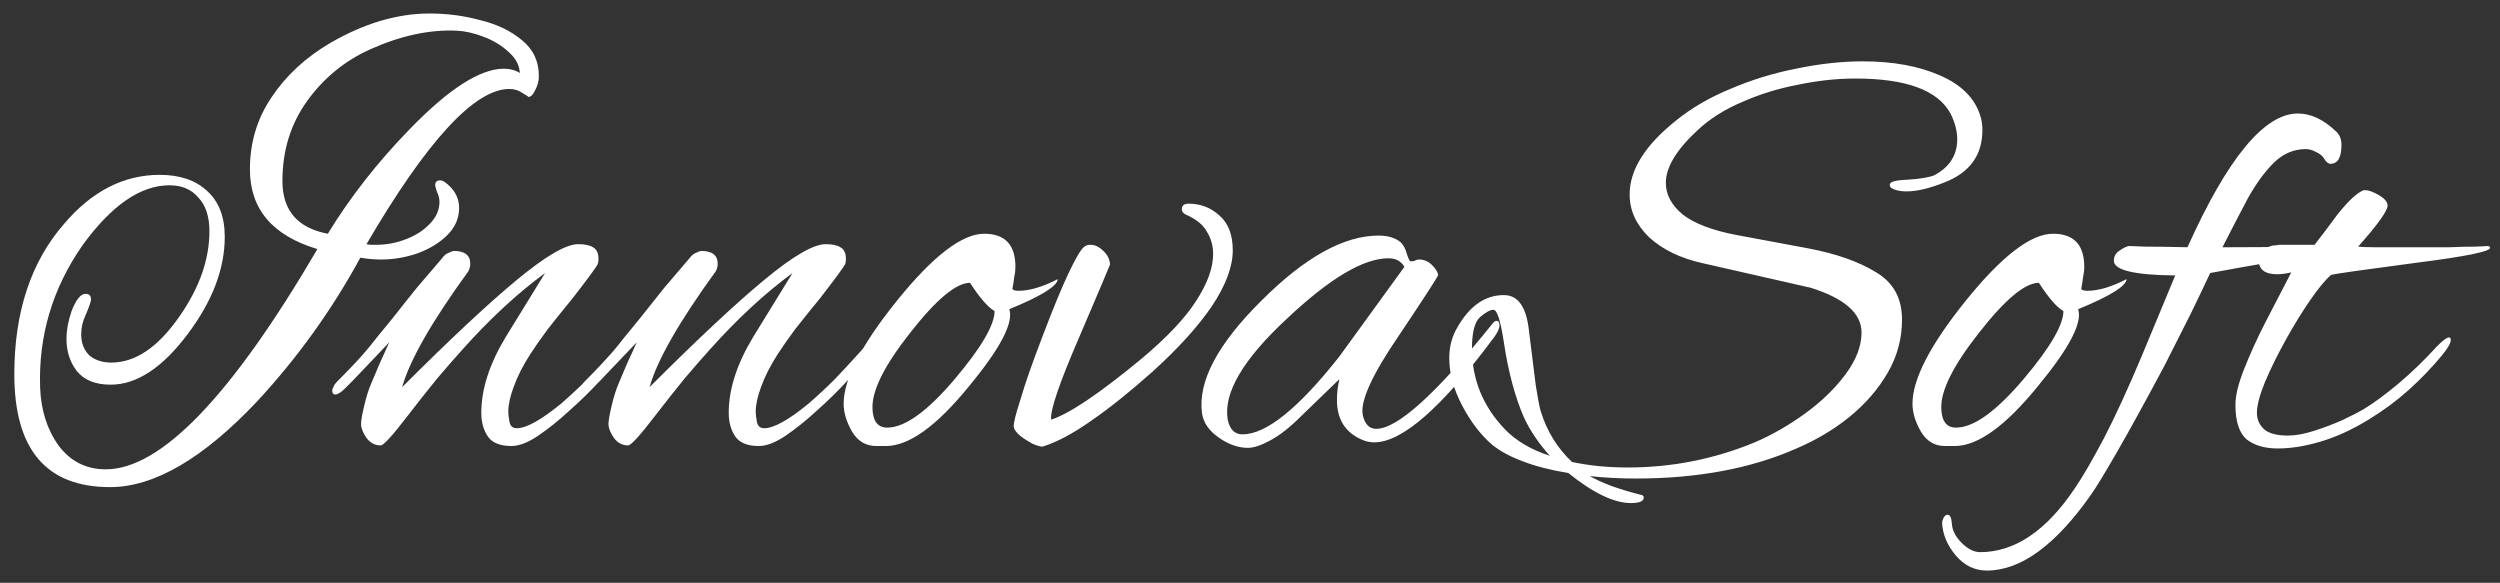 <svg width="163" height="38" viewBox="0 0 163 38" fill="none" xmlns="http://www.w3.org/2000/svg">
<rect x="0" y="0" width="163" height="38" fill="#333333" stroke="none"/>
<path d="M7.174 31.76C3.014 31.76 0.934 29.307 0.934 24.4C0.934 20.347 2.014 17.08 4.174 14.6C5.987 12.467 8.067 11.4 10.414 11.4C11.72 11.4 12.747 11.747 13.494 12.44C14.267 13.133 14.654 14.133 14.654 15.44C14.654 17.52 13.854 19.627 12.254 21.76C10.6 23.973 8.92 25.08 7.214 25.08C6.227 25.08 5.494 24.787 5.014 24.2C4.56 23.613 4.334 22.907 4.334 22.08C4.334 21.547 4.44 20.96 4.654 20.32C4.947 19.547 5.254 19.16 5.574 19.16C5.814 19.16 5.934 19.28 5.934 19.52C5.934 19.653 5.814 20 5.574 20.56C5.387 20.96 5.294 21.373 5.294 21.8C5.294 22.36 5.467 22.813 5.814 23.16C6.187 23.48 6.667 23.64 7.254 23.64C8.827 23.64 10.307 22.64 11.694 20.64C13 18.773 13.654 16.92 13.654 15.08C13.654 14.12 13.414 13.387 12.934 12.88C12.48 12.347 11.854 12.08 11.054 12.08C9.16 12.08 7.267 13.387 5.374 16C3.427 18.8 2.507 21.88 2.614 25.24C2.667 26.733 3.067 28 3.814 29.04C4.587 30.08 5.614 30.6 6.894 30.6C10.494 30.6 15.094 25.813 20.694 16.24C17.76 15.36 16.294 13.627 16.294 11.04C16.294 9.307 16.76 7.747 17.694 6.36C18.627 4.947 19.907 3.76 21.534 2.8C23.747 1.52 25.907 0.88 28.014 0.88C29.16 0.88 30.267 1.027 31.334 1.32C32.427 1.587 33.334 2.027 34.054 2.64C34.774 3.227 35.134 4 35.134 4.96C35.134 5.28 35.054 5.587 34.894 5.88C34.76 6.173 34.614 6.32 34.454 6.32C34.48 6.32 34.36 6.24 34.094 6.08C33.827 5.893 33.534 5.8 33.214 5.8C30.947 5.8 27.84 9.173 23.894 15.92C24 15.947 24.107 15.96 24.214 15.96C24.32 15.96 24.427 15.96 24.534 15.96C25.2 15.96 25.84 15.84 26.454 15.6C27.094 15.36 27.614 15.027 28.014 14.6C28.44 14.173 28.654 13.693 28.654 13.16C28.654 12.947 28.6 12.733 28.494 12.52C28.414 12.28 28.374 12.133 28.374 12.08C28.374 11.867 28.48 11.76 28.694 11.76C28.8 11.76 28.907 11.8 29.014 11.88C29.627 12.333 29.934 12.893 29.934 13.56C29.934 14.227 29.68 14.813 29.174 15.32C28.667 15.827 28.014 16.227 27.214 16.52C26.44 16.787 25.654 16.92 24.854 16.92C24.4 16.92 23.947 16.88 23.494 16.8C21.654 20.187 19.414 23.307 16.774 26.16C13.254 29.893 10.054 31.76 7.174 31.76ZM21.374 15.24C22.84 12.84 24.627 10.56 26.734 8.4C29.267 5.787 31.307 4.48 32.854 4.48C33.254 4.48 33.6 4.573 33.894 4.76C33.867 4.253 33.627 3.8 33.174 3.4C32.72 2.973 32.174 2.64 31.534 2.4C30.92 2.16 30.334 2.027 29.774 2C28.014 1.92 26.147 2.32 24.174 3.2C22.494 3.947 21.107 5.08 20.014 6.6C18.947 8.093 18.414 9.827 18.414 11.8C18.414 13.72 19.4 14.867 21.374 15.24ZM33.341 29.08C32.621 29.08 32.114 28.88 31.821 28.48C31.527 28.053 31.381 27.533 31.381 26.92C31.381 25.373 31.914 23.72 32.981 21.96L35.541 17.8C33.727 19.133 31.927 20.8 30.141 22.8C29.661 23.333 29.114 23.96 28.501 24.68C27.914 25.4 27.261 26.227 26.541 27.16C25.581 28.413 25.007 29.04 24.821 29.04C24.447 29.04 24.141 28.88 23.901 28.56C23.661 28.213 23.541 27.907 23.541 27.64C23.541 27.427 23.607 27.04 23.741 26.48C23.874 25.893 24.034 25.387 24.221 24.96C24.407 24.507 24.594 24.067 24.781 23.64C24.994 23.187 25.194 22.747 25.381 22.32L22.981 24.84C22.927 24.893 22.767 25.053 22.501 25.32C22.234 25.587 22.021 25.72 21.861 25.72C21.727 25.72 21.661 25.627 21.661 25.44C21.661 25.387 21.687 25.32 21.741 25.24C21.767 25.133 21.847 25.013 21.981 24.88C22.381 24.48 22.794 24.053 23.221 23.6C23.647 23.147 24.087 22.627 24.541 22.04C24.781 21.747 25.141 21.307 25.621 20.72C26.101 20.107 26.621 19.453 27.181 18.76C27.767 18.067 28.314 17.427 28.821 16.84C28.954 16.653 29.101 16.533 29.261 16.48C29.421 16.4 29.527 16.36 29.581 16.36C30.301 16.36 30.661 16.64 30.661 17.2C30.661 17.36 30.621 17.52 30.541 17.68C28.141 20.987 26.701 23.507 26.221 25.24C29.314 22.147 31.794 19.827 33.661 18.28C35.554 16.707 36.901 15.92 37.701 15.92C38.127 15.92 38.447 15.987 38.661 16.12C38.901 16.253 39.021 16.507 39.021 16.88C39.021 17.013 39.007 17.12 38.981 17.2C38.901 17.387 38.354 18.133 37.341 19.44C36.727 20.187 36.181 20.867 35.701 21.48C35.247 22.093 34.874 22.627 34.581 23.08C34.101 23.827 33.741 24.533 33.501 25.2C33.261 25.84 33.141 26.387 33.141 26.84C33.141 27.027 33.167 27.253 33.221 27.52C33.274 27.787 33.434 27.92 33.701 27.92C34.314 27.92 35.274 27.387 36.581 26.32C37.194 25.787 37.767 25.253 38.301 24.72C38.834 24.16 39.341 23.613 39.821 23.08C39.927 22.973 40.101 22.773 40.341 22.48C40.581 22.16 40.727 22 40.781 22C40.887 22 40.941 22.107 40.941 22.32C40.941 22.427 40.874 22.613 40.741 22.88C40.634 23.12 40.514 23.307 40.381 23.44C40.087 23.787 39.647 24.267 39.061 24.88C38.501 25.493 37.861 26.12 37.141 26.76C36.447 27.4 35.767 27.947 35.101 28.4C34.434 28.853 33.847 29.08 33.341 29.08ZM49.473 29.08C48.753 29.08 48.247 28.88 47.953 28.48C47.66 28.053 47.513 27.533 47.513 26.92C47.513 25.373 48.047 23.72 49.113 21.96L51.673 17.8C49.86 19.133 48.06 20.8 46.273 22.8C45.793 23.333 45.247 23.96 44.633 24.68C44.047 25.4 43.393 26.227 42.673 27.16C41.713 28.413 41.14 29.04 40.953 29.04C40.58 29.04 40.273 28.88 40.033 28.56C39.793 28.213 39.673 27.907 39.673 27.64C39.673 27.427 39.74 27.04 39.873 26.48C40.007 25.893 40.167 25.387 40.353 24.96C40.54 24.507 40.727 24.067 40.913 23.64C41.127 23.187 41.327 22.747 41.513 22.32L39.113 24.84C39.06 24.893 38.9 25.053 38.633 25.32C38.367 25.587 38.153 25.72 37.993 25.72C37.86 25.72 37.793 25.627 37.793 25.44C37.793 25.387 37.82 25.32 37.873 25.24C37.9 25.133 37.98 25.013 38.113 24.88C38.513 24.48 38.927 24.053 39.353 23.6C39.78 23.147 40.22 22.627 40.673 22.04C40.913 21.747 41.273 21.307 41.753 20.72C42.233 20.107 42.753 19.453 43.313 18.76C43.9 18.067 44.447 17.427 44.953 16.84C45.087 16.653 45.233 16.533 45.393 16.48C45.553 16.4 45.66 16.36 45.713 16.36C46.433 16.36 46.793 16.64 46.793 17.2C46.793 17.36 46.753 17.52 46.673 17.68C44.273 20.987 42.833 23.507 42.353 25.24C45.447 22.147 47.927 19.827 49.793 18.28C51.687 16.707 53.033 15.92 53.833 15.92C54.26 15.92 54.58 15.987 54.793 16.12C55.033 16.253 55.153 16.507 55.153 16.88C55.153 17.013 55.14 17.12 55.113 17.2C55.033 17.387 54.487 18.133 53.473 19.44C52.86 20.187 52.313 20.867 51.833 21.48C51.38 22.093 51.007 22.627 50.713 23.08C50.233 23.827 49.873 24.533 49.633 25.2C49.393 25.84 49.273 26.387 49.273 26.84C49.273 27.027 49.3 27.253 49.353 27.52C49.407 27.787 49.567 27.92 49.833 27.92C50.447 27.92 51.407 27.387 52.713 26.32C53.327 25.787 53.9 25.253 54.433 24.72C54.967 24.16 55.473 23.613 55.953 23.08C56.06 22.973 56.233 22.773 56.473 22.48C56.713 22.16 56.86 22 56.913 22C57.02 22 57.073 22.107 57.073 22.32C57.073 22.427 57.007 22.613 56.873 22.88C56.767 23.12 56.647 23.307 56.513 23.44C56.22 23.787 55.78 24.267 55.193 24.88C54.633 25.493 53.993 26.12 53.273 26.76C52.58 27.4 51.9 27.947 51.233 28.4C50.567 28.853 49.98 29.08 49.473 29.08ZM57.126 29.08C56.46 29.08 55.94 28.773 55.566 28.16C55.193 27.52 55.006 26.907 55.006 26.32C55.006 24.72 56.166 22.48 58.486 19.6C60.833 16.693 62.726 15.24 64.166 15.24C65.526 15.24 66.206 15.96 66.206 17.4C66.206 17.613 66.18 17.84 66.126 18.08C66.1 18.32 66.06 18.573 66.006 18.84C66.06 18.92 66.193 18.96 66.406 18.96C67.126 18.96 67.98 18.707 68.966 18.2C68.94 18.653 67.886 19.307 65.806 20.16C66.1 21.04 65.22 22.72 63.166 25.2C61.06 27.787 59.26 29.08 57.766 29.08H57.126ZM57.846 27.88C58.993 27.88 60.46 26.827 62.246 24.72C63.98 22.667 64.846 21.187 64.846 20.28C64.42 20.04 63.886 19.427 63.246 18.44C62.34 18.44 61.033 19.533 59.326 21.72C57.646 23.853 56.833 25.493 56.886 26.64C56.913 27.467 57.233 27.88 57.846 27.88ZM67.976 29.12C67.816 29.12 67.59 29.053 67.296 28.92C67.003 28.76 66.736 28.587 66.496 28.4C66.256 28.187 66.123 28 66.096 27.84C66.07 27.627 66.216 27.027 66.536 26.04C66.83 25.027 67.31 23.653 67.976 21.92C68.643 20.16 69.203 18.8 69.656 17.84C70.11 16.88 70.443 16.307 70.656 16.12C70.763 16.013 70.91 15.96 71.096 15.96C71.39 15.96 71.67 16.093 71.936 16.36C72.203 16.6 72.35 16.893 72.376 17.24C72.376 17.267 71.71 18.84 70.376 21.96C69.07 24.973 68.456 26.773 68.536 27.36C69.71 26.987 71.67 25.667 74.416 23.4C76.07 22.013 77.256 20.76 77.976 19.64C78.723 18.493 79.096 17.467 79.096 16.56C79.096 16.027 78.963 15.547 78.696 15.12C78.456 14.667 78.003 14.293 77.336 14C77.15 13.92 77.056 13.8 77.056 13.64C77.056 13.4 77.203 13.28 77.496 13.28C78.27 13.28 78.936 13.533 79.496 14.04C80.083 14.547 80.376 15.307 80.376 16.32C80.376 17.387 79.923 18.6 79.016 19.96C78.11 21.293 76.816 22.72 75.136 24.24C73.67 25.547 72.336 26.613 71.136 27.44C69.963 28.267 68.91 28.827 67.976 29.12ZM81.368 29.2C80.728 29.2 80.088 28.973 79.448 28.52C78.808 28.067 78.448 27.533 78.368 26.92C78.101 24.867 79.394 22.427 82.248 19.6C85.074 16.773 87.621 15.36 89.888 15.36C90.501 15.36 90.981 15.507 91.328 15.8C91.514 15.987 91.647 16.24 91.728 16.56C91.834 16.88 91.914 17.04 91.968 17.04C92.074 17.04 92.168 17.027 92.248 17C92.328 16.947 92.421 16.92 92.528 16.92C92.847 16.92 93.127 17.04 93.368 17.28C93.608 17.52 93.741 17.733 93.767 17.92C93.794 17.973 92.941 19.293 91.207 21.88C89.474 24.413 88.688 26.133 88.847 27.04C88.981 27.653 89.274 27.96 89.728 27.96C91.114 27.96 93.647 25.667 97.328 21.08C97.407 20.973 97.487 20.92 97.567 20.92C97.701 20.92 97.767 21.013 97.767 21.2C97.767 21.413 97.647 21.68 97.407 22C94.021 26.56 91.421 28.84 89.608 28.84C89.368 28.84 89.141 28.8 88.927 28.72C87.754 28.267 87.168 27.387 87.168 26.08C87.168 25.627 87.221 25.173 87.328 24.72L84.847 27.12C84.101 27.867 83.421 28.4 82.808 28.72C82.221 29.04 81.741 29.2 81.368 29.2ZM81.007 28.32C82.554 28.32 84.661 26.627 87.328 23.24L91.567 17.4C91.354 17.027 91.007 16.84 90.528 16.84C88.901 16.84 86.701 18.147 83.927 20.76C81.047 23.427 79.754 25.627 80.047 27.36C80.181 28 80.501 28.32 81.007 28.32ZM106.332 32.8C105.239 32.8 103.879 32.147 102.252 30.84C101.105 30.653 100.119 30.4 99.292 30.08C98.492 29.787 97.825 29.427 97.292 29C96.545 28.36 95.892 27.507 95.332 26.44C94.772 25.373 94.492 24.347 94.492 23.36C94.492 22.613 94.665 21.947 95.012 21.36C95.812 19.947 96.825 19.24 98.052 19.24C98.985 19.24 99.532 20.027 99.692 21.6C99.879 23.067 100.025 24.24 100.132 25.12C100.265 25.973 100.372 26.533 100.452 26.8C100.852 28.107 101.532 29.213 102.492 30.12C103.612 30.36 104.825 30.48 106.132 30.48C109.012 30.48 111.772 29.933 114.412 28.84C115.532 28.36 116.625 27.733 117.692 26.96C118.759 26.187 119.639 25.333 120.332 24.4C121.025 23.467 121.372 22.56 121.372 21.68C121.372 20.427 120.265 19.453 118.052 18.76L111.012 17.16C109.572 16.84 108.412 16.28 107.532 15.48C106.679 14.653 106.252 13.72 106.252 12.68C106.252 11.08 107.252 9.48 109.252 7.88C110.265 7.053 111.452 6.36 112.812 5.8C114.172 5.213 115.599 4.773 117.092 4.48C118.612 4.16 120.065 4 121.452 4C123.425 4 125.105 4.307 126.492 4.92C127.905 5.533 128.785 6.427 129.132 7.6C129.212 7.867 129.252 8.16 129.252 8.48C129.252 10.107 128.439 11.24 126.812 11.88C125.825 12.28 124.985 12.48 124.292 12.48C123.865 12.48 123.532 12.4 123.292 12.24C123.239 12.187 123.212 12.12 123.212 12.04C123.212 11.853 123.585 11.747 124.332 11.72C124.785 11.693 125.159 11.653 125.452 11.6C125.745 11.547 125.959 11.493 126.092 11.44C127.105 10.907 127.612 10.12 127.612 9.08C127.612 8.547 127.465 7.987 127.172 7.4C126.345 5.88 124.279 5.12 120.972 5.12C119.772 5.12 118.532 5.253 117.252 5.52C115.972 5.76 114.759 6.133 113.612 6.64C112.465 7.12 111.492 7.733 110.692 8.48C109.305 9.76 108.612 10.907 108.612 11.92C108.612 12.693 108.985 13.387 109.732 14C110.505 14.587 111.665 15.027 113.212 15.32L117.932 16.2C119.745 16.547 121.212 17.067 122.332 17.76C123.452 18.427 124.012 19.453 124.012 20.84C124.012 22.067 123.705 23.213 123.092 24.28C122.479 25.347 121.652 26.307 120.612 27.16C119.599 27.987 118.439 28.68 117.132 29.24C114.172 30.547 110.679 31.2 106.652 31.2C106.145 31.2 105.639 31.187 105.132 31.16C104.625 31.133 104.132 31.093 103.652 31.04C104.025 31.253 104.492 31.467 105.052 31.68C105.639 31.893 106.305 32.093 107.052 32.28C107.132 32.307 107.172 32.36 107.172 32.44C107.172 32.68 106.892 32.8 106.332 32.8ZM101.052 29.72C100.332 28.92 99.772 28.093 99.372 27.24C98.785 25.907 98.345 24.267 98.052 22.32C97.838 20.907 97.612 20.2 97.372 20.2C97.159 20.2 96.865 20.36 96.492 20.68C96.145 21 95.972 21.68 95.972 22.72C95.972 24.747 96.692 26.507 98.132 28C98.852 28.747 99.825 29.32 101.052 29.72ZM126.814 29.08C126.147 29.08 125.627 28.773 125.254 28.16C124.88 27.52 124.694 26.907 124.694 26.32C124.694 24.72 125.854 22.48 128.174 19.6C130.52 16.693 132.414 15.24 133.854 15.24C135.214 15.24 135.894 15.96 135.894 17.4C135.894 17.613 135.867 17.84 135.814 18.08C135.787 18.32 135.747 18.573 135.694 18.84C135.747 18.92 135.88 18.96 136.094 18.96C136.814 18.96 137.667 18.707 138.654 18.2C138.627 18.653 137.574 19.307 135.494 20.16C135.787 21.04 134.907 22.72 132.854 25.2C130.747 27.787 128.947 29.08 127.454 29.08H126.814ZM127.534 27.88C128.68 27.88 130.147 26.827 131.934 24.72C133.667 22.667 134.534 21.187 134.534 20.28C134.107 20.04 133.574 19.427 132.934 18.44C132.027 18.44 130.72 19.533 129.014 21.72C127.334 23.853 126.52 25.493 126.574 26.64C126.6 27.467 126.92 27.88 127.534 27.88ZM129.544 37.2C128.744 37.2 128.064 36.867 127.504 36.2C126.944 35.533 126.65 34.813 126.624 34.04C126.704 33.72 126.824 33.56 126.984 33.56C127.144 33.56 127.237 33.76 127.264 34.16C127.29 34.587 127.504 35 127.904 35.4C128.304 35.8 128.704 36 129.104 36C131.37 36 133.437 34.6 135.304 31.8C135.81 31.053 136.437 29.973 137.184 28.56C137.93 27.12 138.757 25.32 139.664 23.16L141.824 17.96C139.157 17.933 137.824 17.613 137.824 17C137.824 16.707 137.957 16.48 138.224 16.32C138.49 16.133 138.704 16.04 138.864 16.04C138.89 16.04 139.224 16.053 139.864 16.08C140.504 16.08 141.424 16.093 142.624 16.12C145.237 10.307 147.637 7.4 149.824 7.4C150.677 7.4 151.517 7.8 152.344 8.6C152.557 8.813 152.664 9.093 152.664 9.44C152.664 10.267 152.424 10.68 151.944 10.68C151.81 10.68 151.677 10.573 151.544 10.36C151.437 10.173 151.264 10.027 151.024 9.92C150.784 9.787 150.557 9.72 150.344 9.72C149.544 9.72 148.837 10.027 148.224 10.64C147.637 11.227 147.077 12 146.544 12.96C146.037 13.92 145.49 14.973 144.904 16.12H145.384C148.29 16.12 150.224 16.08 151.184 16C151.29 16.027 151.344 16.08 151.344 16.16C151.344 16.373 150.397 16.667 148.504 17.04C147.757 17.147 147.024 17.267 146.304 17.4C145.584 17.533 144.85 17.667 144.104 17.8C143.757 18.547 143.33 19.44 142.824 20.48C142.317 21.493 141.744 22.627 141.104 23.88C139.85 26.227 138.824 28.093 138.024 29.48C137.224 30.867 136.664 31.787 136.344 32.24C134.024 35.547 131.757 37.2 129.544 37.2ZM148.511 29.24C147.658 29.24 146.978 29.04 146.471 28.64C145.991 28.213 145.751 27.467 145.751 26.4C145.751 25.787 145.938 25.013 146.311 24.08C146.685 23.12 147.151 22.093 147.711 21C148.271 19.907 148.831 18.827 149.391 17.76C149.045 17.84 148.738 17.88 148.471 17.88C147.671 17.88 147.271 17.573 147.271 16.96C147.271 16.667 147.378 16.44 147.591 16.28C147.831 16.12 148.045 16.027 148.231 16C148.231 16 148.258 16 148.311 16C148.391 16 148.485 15.987 148.591 15.96H150.911C151.391 15.347 151.885 14.693 152.391 14C153.111 13.093 153.685 12.56 154.111 12.4H154.231C154.418 12.4 154.685 12.493 155.031 12.68C155.458 12.92 155.671 13.16 155.671 13.4C155.671 13.747 155.031 14.64 153.751 16.08C153.991 16.107 154.338 16.12 154.791 16.12C155.245 16.12 155.805 16.12 156.471 16.12C156.791 16.12 157.245 16.12 157.831 16.12C158.445 16.12 159.071 16.12 159.711 16.12C160.378 16.093 160.951 16.08 161.431 16.08C161.911 16.053 162.178 16.04 162.231 16.04C162.311 16.067 162.351 16.107 162.351 16.16C162.351 16.4 160.778 16.72 157.631 17.12C155.845 17.36 154.471 17.547 153.511 17.68C152.578 17.813 152.071 17.893 151.991 17.92C151.618 18.24 151.165 18.787 150.631 19.56C150.098 20.333 149.565 21.2 149.031 22.16C148.498 23.12 148.045 24.04 147.671 24.92C147.325 25.773 147.151 26.44 147.151 26.92C147.151 27.347 147.311 27.707 147.631 28C147.951 28.267 148.471 28.4 149.191 28.4C149.671 28.4 150.245 28.293 150.911 28.08C151.578 27.867 152.205 27.627 152.791 27.36C153.405 27.067 153.845 26.84 154.111 26.68C154.805 26.253 155.565 25.693 156.391 25C157.245 24.28 158.085 23.467 158.911 22.56C159.285 22.187 159.538 22 159.671 22C159.751 22 159.791 22.053 159.791 22.16C159.791 22.373 159.591 22.72 159.191 23.2C158.551 23.973 157.831 24.72 157.031 25.44C156.258 26.133 155.391 26.773 154.431 27.36C153.338 28.027 152.285 28.507 151.271 28.8C150.285 29.093 149.365 29.24 148.511 29.24Z" fill="white"/>
</svg>
